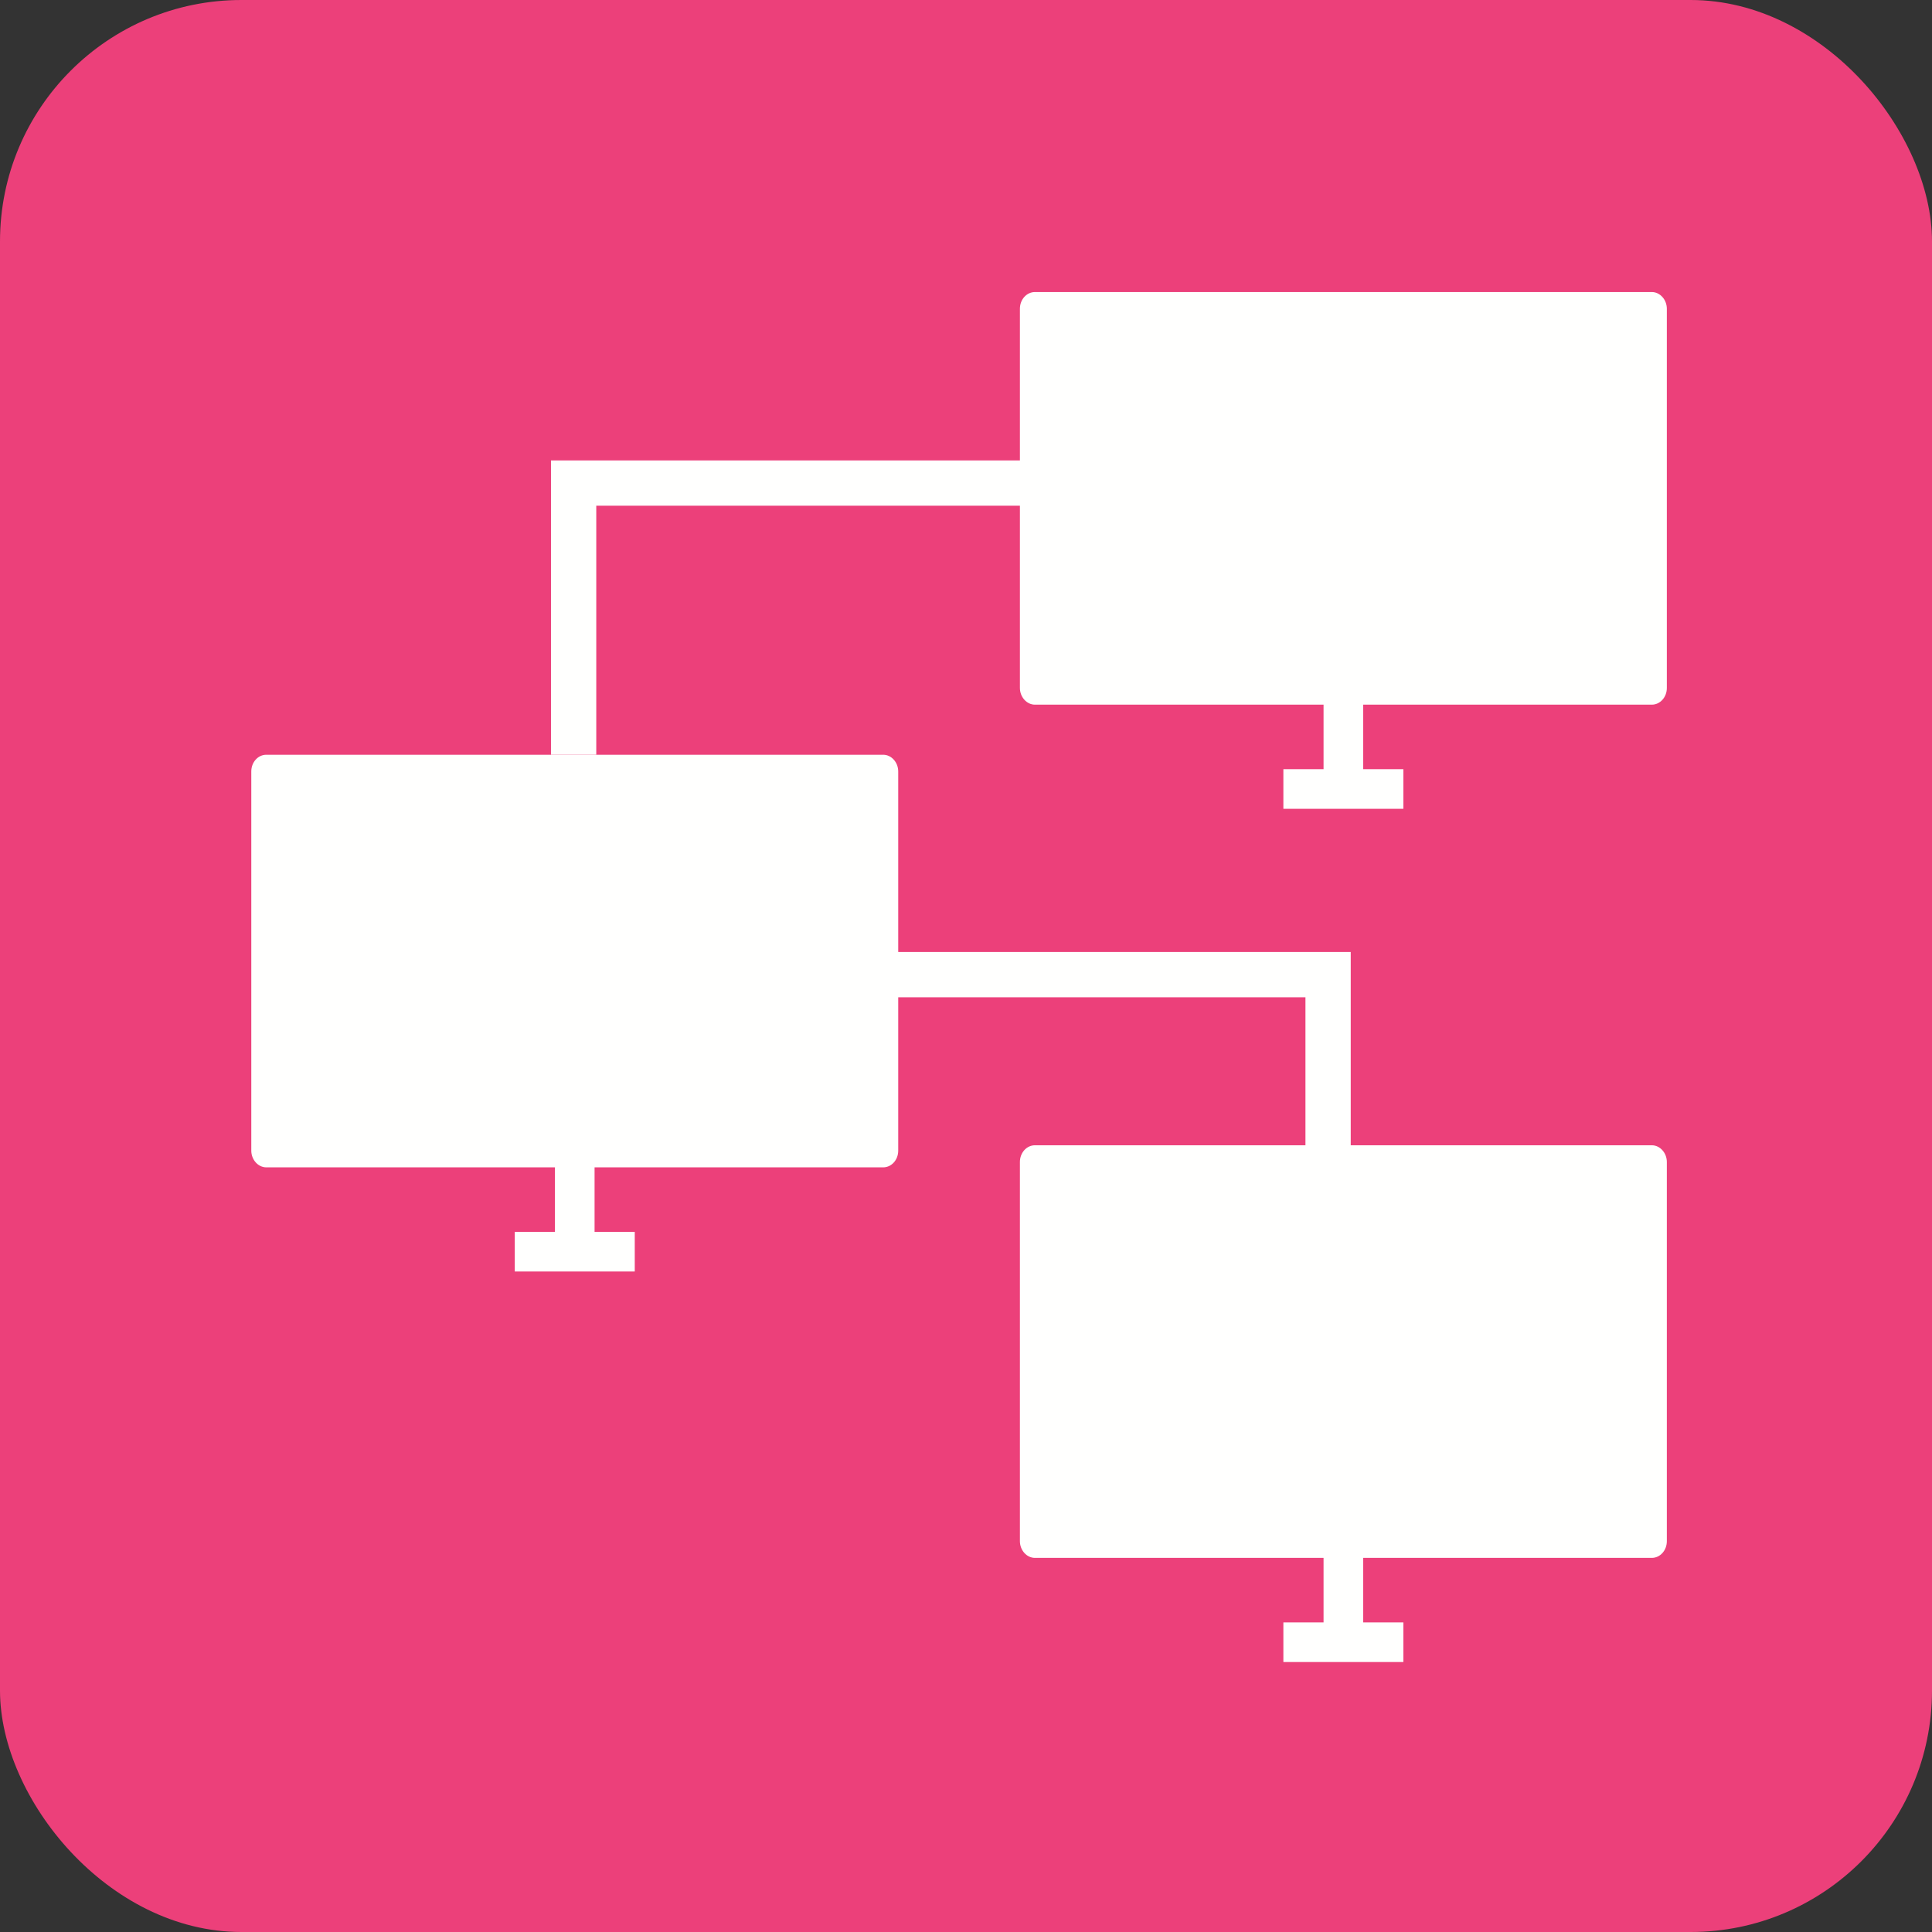 <?xml version="1.0" encoding="UTF-8"?>
<!DOCTYPE svg PUBLIC "-//W3C//DTD SVG 1.1//EN" "http://www.w3.org/Graphics/SVG/1.1/DTD/svg11.dtd">
<!-- Creator: CorelDRAW -->
<svg xmlns="http://www.w3.org/2000/svg" xml:space="preserve" width="6.827in" height="6.827in" style="shape-rendering:geometricPrecision; text-rendering:geometricPrecision; image-rendering:optimizeQuality; fill-rule:evenodd; clip-rule:evenodd"
viewBox="0 0 6.827 6.827"
 xmlns:xlink="http://www.w3.org/1999/xlink">
 <rect x="0" y="0" width="6.827" height="6.827" fill="#333333" stroke="none"/>
 <defs>
  <style type="text/css">
   <![CDATA[
    .fil0 {fill:#EC407A}
    .fil2 {fill:#FFFFFE}
    .fil1 {fill:#FFFFFE;fill-rule:nonzero}
   ]]>
  </style>
 </defs>
 <g id="Layer_x0020_1">
  <rect class="fil0" width="6.827" height="6.827" rx="0.853" ry="0.853"/>
  <g id="_460877144">
   <polygon id="_460877120" class="fil1" points="4.817,5.44 4.817,5.733 4.959,5.733 4.959,5.873 4.535,5.873 4.535,5.733 4.677,5.733 4.677,5.44 "/>
   <path id="_460877024" class="fil2" d="M3.657 4.047l2.18 0c0.029,0 0.053,0.027 0.053,0.059l0 1.34c0,0.033 -0.024,0.059 -0.053,0.059l-2.18 0c-0.029,0 -0.053,-0.027 -0.053,-0.059l0 -1.34c0,-0.033 0.024,-0.059 0.053,-0.059z"/>
  </g>
  <g id="_460876352">
   <polygon id="_460876472" class="fil1" points="2.101,4.06 2.101,4.353 2.243,4.353 2.243,4.493 1.819,4.493 1.819,4.353 1.961,4.353 1.961,4.06 "/>
   <path id="_460876184" class="fil2" d="M0.941 2.667l2.18 0c0.029,0 0.053,0.027 0.053,0.059l0 1.34c0,0.033 -0.024,0.059 -0.053,0.059l-2.18 0c-0.029,0 -0.053,-0.027 -0.053,-0.059l0 -1.34c0,-0.033 0.024,-0.059 0.053,-0.059z"/>
  </g>
  <polygon class="fil1" points="1.947,2.667 1.947,1.707 1.947,1.627 2.027,1.627 3.733,1.627 3.733,1.787 2.107,1.787 2.107,2.667 "/>
  <polygon class="fil1" points="4.613,4.09 4.613,3.524 3.104,3.524 3.104,3.364 4.693,3.364 4.773,3.364 4.773,3.444 4.773,4.09 "/>
  <g id="_460876088">
   <polygon id="_460875680" class="fil1" points="4.817,2.425 4.817,2.718 4.959,2.718 4.959,2.858 4.535,2.858 4.535,2.718 4.677,2.718 4.677,2.425 "/>
   <path id="_460875848" class="fil2" d="M3.657 1.032l2.18 0c0.029,0 0.053,0.027 0.053,0.059l0 1.34c0,0.033 -0.024,0.059 -0.053,0.059l-2.18 0c-0.029,0 -0.053,-0.027 -0.053,-0.059l0 -1.34c0,-0.033 0.024,-0.059 0.053,-0.059z"/>
  </g>
 </g>
</svg>
